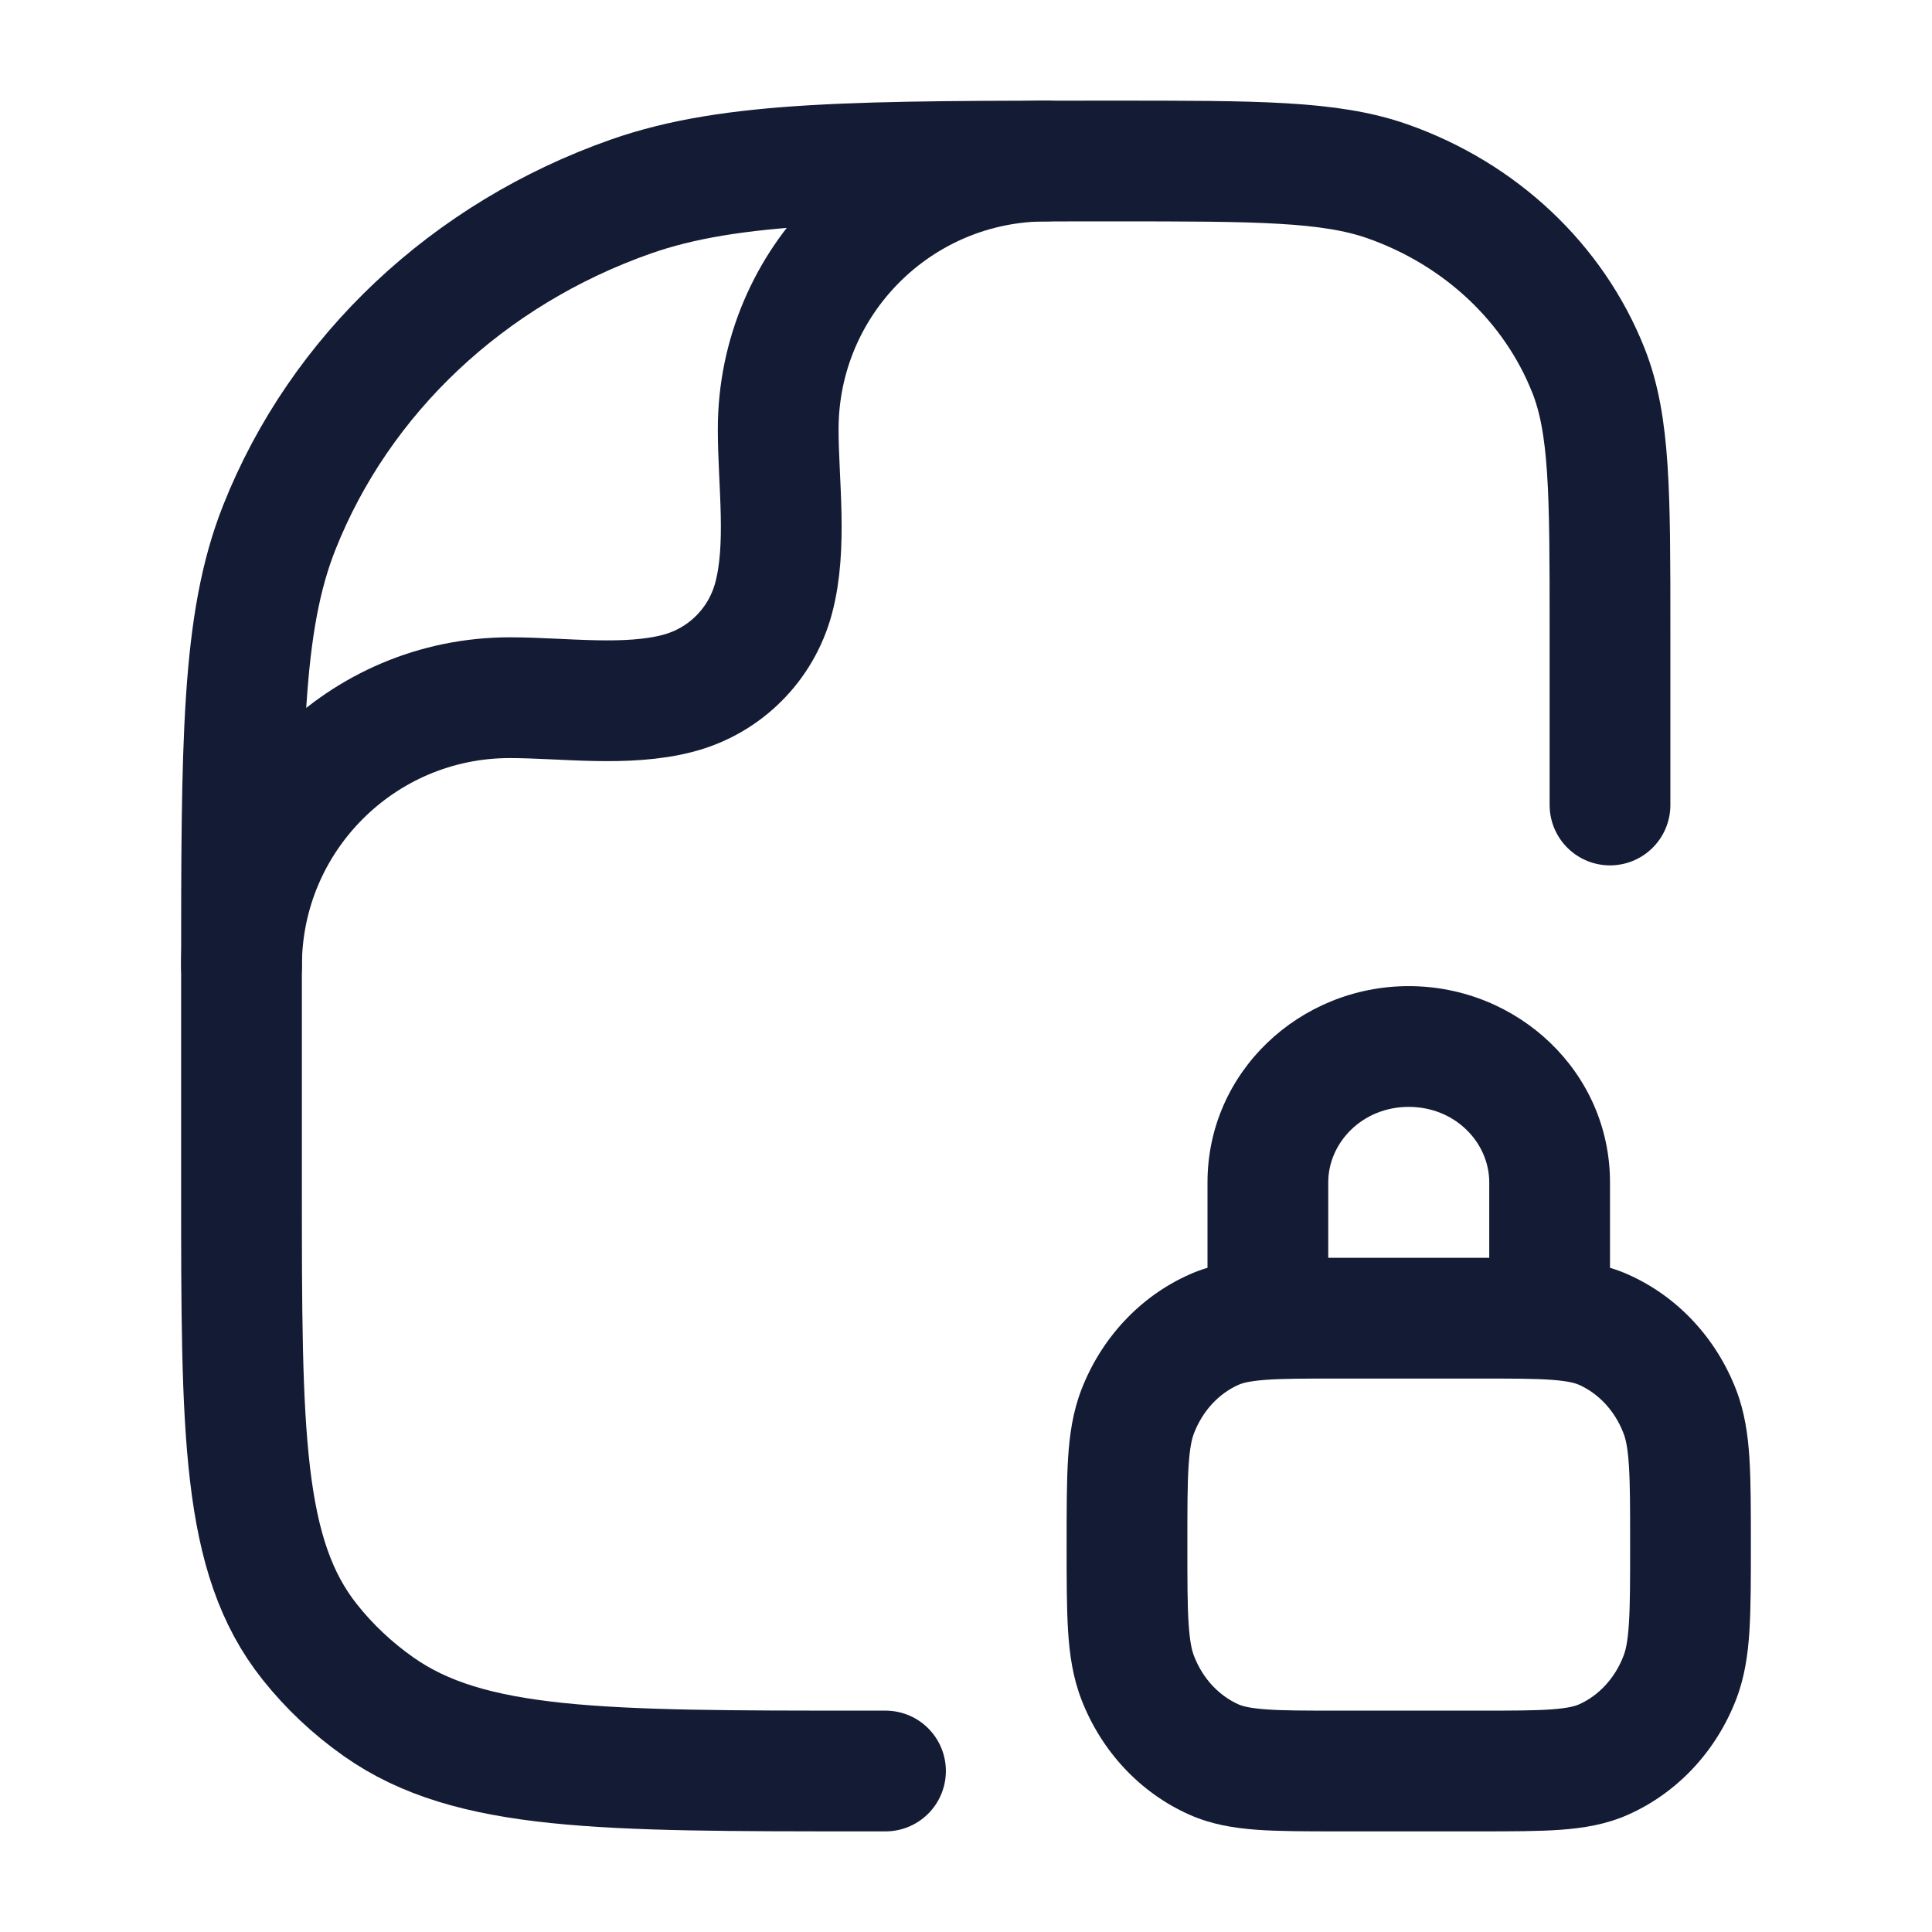 <svg width="24" height="24" viewBox="0 0 24 24" fill="none" xmlns="http://www.w3.org/2000/svg">
<path d="M11 22H10.727C7.466 22 5.835 22 4.703 21.202C4.379 20.974 4.091 20.703 3.848 20.397C3 19.331 3 17.797 3 14.727V12.182C3 9.219 3 7.737 3.469 6.554C4.223 4.651 5.817 3.151 7.838 2.441C9.096 2 10.67 2 13.818 2C15.617 2 16.517 2 17.235 2.252C18.39 2.658 19.301 3.515 19.732 4.602C20 5.278 20 6.125 20 7.818V10" stroke="#141B34" stroke-width="1.5" stroke-linecap="round" stroke-linejoin="round"/>
<path d="M3 12C3 10.159 4.492 8.667 6.333 8.667C6.999 8.667 7.784 8.783 8.431 8.61C9.007 8.456 9.456 8.007 9.61 7.431C9.783 6.784 9.667 5.999 9.667 5.333C9.667 3.492 11.159 2 13 2" stroke="#141B34" stroke-width="1.5" stroke-linecap="round" stroke-linejoin="round"/>
<path d="M15.08 21.857L14.776 22.543L14.776 22.543L15.08 21.857ZM14.133 20.843L13.434 21.113H13.434L14.133 20.843ZM20.867 20.843L21.566 21.113L21.566 21.113L20.867 20.843ZM19.92 21.857L20.224 22.543L20.224 22.543L19.92 21.857ZM19.92 16.518L20.224 15.832L19.92 16.518ZM20.867 17.532L21.566 17.262L21.566 17.262L20.867 17.532ZM15.08 16.518L14.776 15.832L15.08 16.518ZM14.133 17.532L13.434 17.262L14.133 17.532ZM15 16.375C15 16.789 15.336 17.125 15.75 17.125C16.164 17.125 16.5 16.789 16.5 16.375H15ZM18.5 16.375C18.5 16.789 18.836 17.125 19.25 17.125C19.664 17.125 20 16.789 20 16.375H18.5ZM16.625 17.125H18.375V15.625H16.625V17.125ZM18.375 21.25H16.625V22.75H18.375V21.25ZM16.625 21.25C16.206 21.25 15.932 21.25 15.722 21.234C15.52 21.219 15.434 21.194 15.384 21.172L14.776 22.543C15.048 22.664 15.327 22.709 15.613 22.73C15.89 22.75 16.228 22.75 16.625 22.75V21.25ZM13.25 19.188C13.25 19.615 13.25 19.97 13.268 20.261C13.287 20.558 13.328 20.839 13.434 21.113L14.833 20.572C14.805 20.501 14.78 20.392 14.765 20.166C14.75 19.934 14.75 19.634 14.75 19.188H13.25ZM15.384 21.172C15.147 21.066 14.943 20.857 14.833 20.572L13.434 21.113C13.679 21.747 14.156 22.268 14.776 22.543L15.384 21.172ZM20.25 19.188C20.25 19.634 20.25 19.934 20.235 20.166C20.221 20.392 20.195 20.501 20.167 20.572L21.566 21.113C21.672 20.839 21.713 20.558 21.732 20.261C21.75 19.97 21.75 19.615 21.75 19.188H20.25ZM18.375 22.75C18.772 22.75 19.11 22.75 19.387 22.73C19.673 22.709 19.952 22.664 20.224 22.543L19.616 21.172C19.566 21.194 19.48 21.219 19.278 21.234C19.067 21.25 18.794 21.25 18.375 21.25V22.75ZM20.167 20.572C20.057 20.857 19.853 21.066 19.616 21.172L20.224 22.543C20.844 22.268 21.321 21.747 21.566 21.113L20.167 20.572ZM18.375 17.125C18.794 17.125 19.067 17.125 19.278 17.141C19.48 17.156 19.566 17.181 19.616 17.203L20.224 15.832C19.952 15.711 19.673 15.666 19.387 15.645C19.11 15.624 18.772 15.625 18.375 15.625V17.125ZM21.75 19.188C21.75 18.76 21.75 18.405 21.732 18.114C21.713 17.817 21.672 17.536 21.566 17.262L20.167 17.803C20.195 17.874 20.221 17.983 20.235 18.209C20.25 18.441 20.25 18.741 20.25 19.188H21.75ZM19.616 17.203C19.853 17.309 20.057 17.518 20.167 17.803L21.566 17.262C21.321 16.628 20.844 16.107 20.224 15.832L19.616 17.203ZM16.625 15.625C16.228 15.625 15.89 15.624 15.613 15.645C15.327 15.666 15.048 15.711 14.776 15.832L15.384 17.203C15.434 17.181 15.52 17.156 15.722 17.141C15.932 17.125 16.206 17.125 16.625 17.125V15.625ZM14.75 19.188C14.75 18.741 14.75 18.441 14.765 18.209C14.78 17.983 14.805 17.874 14.833 17.803L13.434 17.262C13.328 17.536 13.287 17.817 13.268 18.114C13.25 18.405 13.25 18.76 13.25 19.188H14.75ZM14.776 15.832C14.156 16.107 13.679 16.628 13.434 17.262L14.833 17.803C14.943 17.518 15.147 17.309 15.384 17.203L14.776 15.832ZM16.5 16.375V14.688H15V16.375H16.5ZM18.5 14.688V16.375H20V14.688H18.5ZM17.5 13.75C18.078 13.75 18.5 14.195 18.5 14.688H20C20 13.316 18.855 12.25 17.5 12.25V13.75ZM16.5 14.688C16.5 14.195 16.922 13.75 17.5 13.75V12.25C16.145 12.25 15 13.316 15 14.688H16.5Z" fill="#141B34"/>
</svg>

